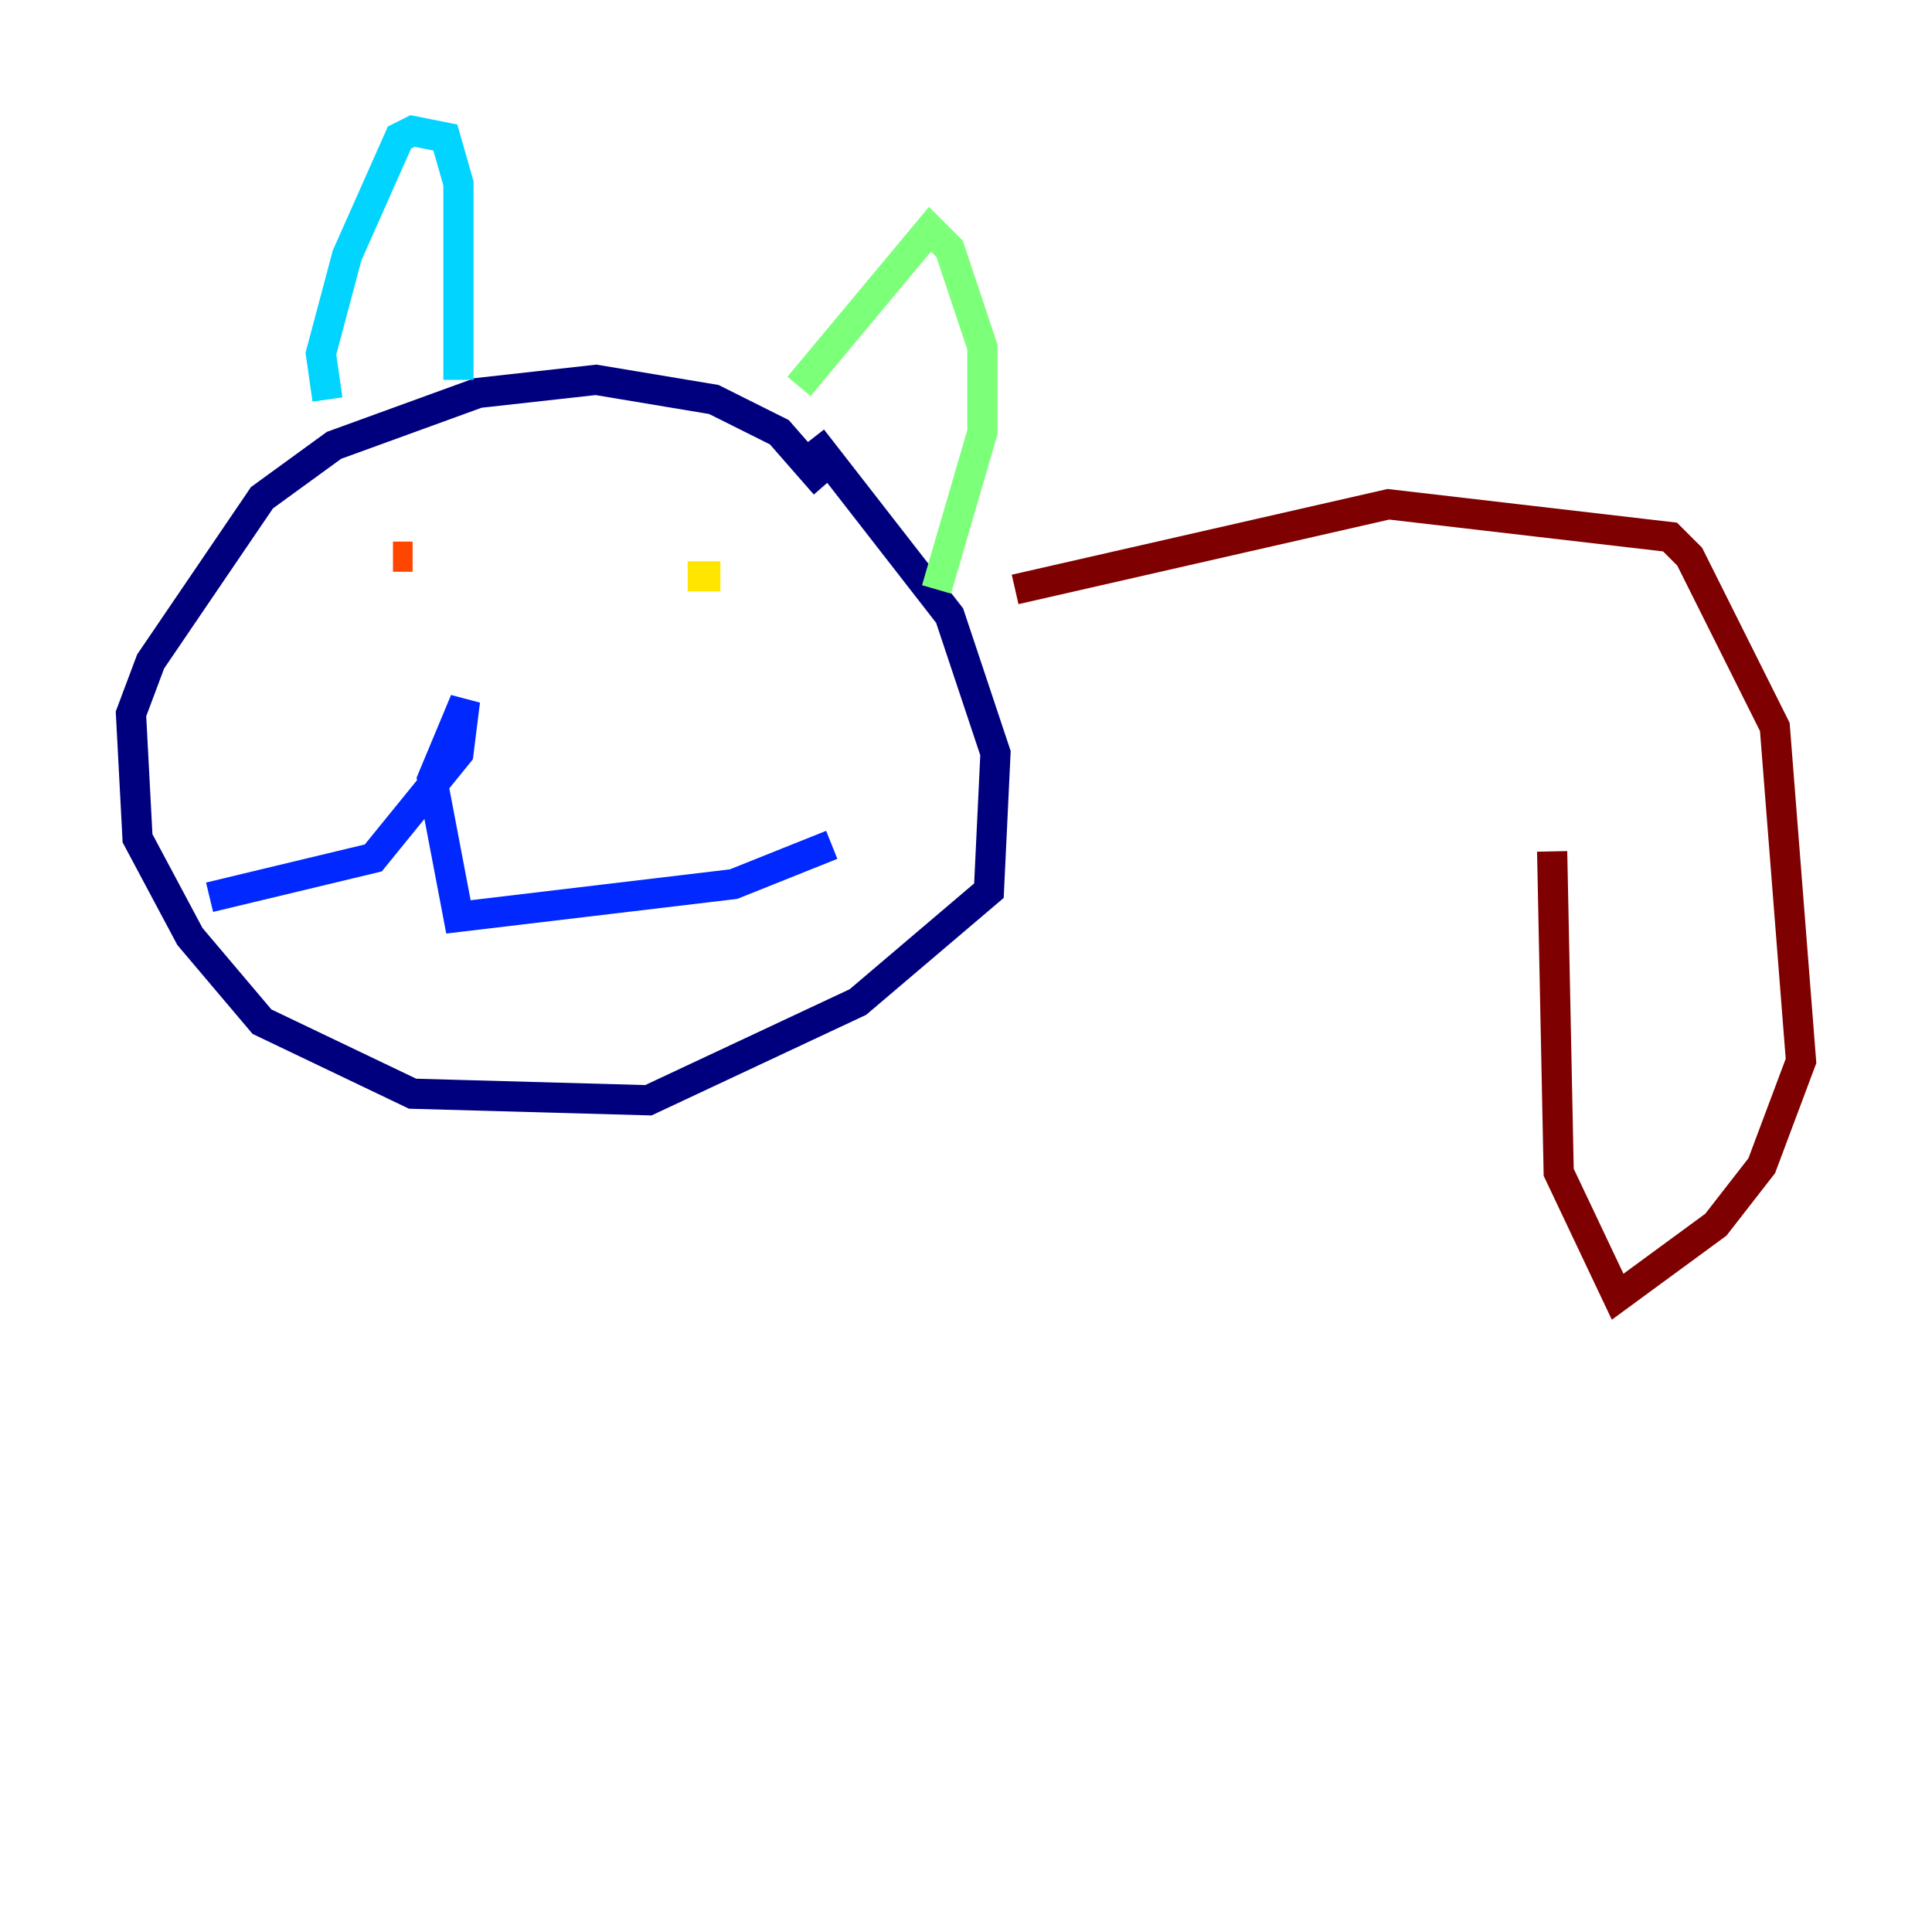 <?xml version="1.0" encoding="utf-8" ?>
<svg baseProfile="tiny" height="128" version="1.2" viewBox="0,0,128,128" width="128" xmlns="http://www.w3.org/2000/svg" xmlns:ev="http://www.w3.org/2001/xml-events" xmlns:xlink="http://www.w3.org/1999/xlink"><defs /><polyline fill="none" points="54.671,32.108 51.634,28.637 47.295,26.468 39.485,25.166 31.675,26.034 22.129,29.505 17.356,32.976 9.98,43.824 8.678,47.295 9.112,55.539 12.583,62.047 17.356,67.688 27.336,72.461 42.956,72.895 56.841,66.386 65.519,59.01 65.953,49.898 62.915,40.786 53.803,29.071" stroke="#00007f" stroke-width="2" /><polyline fill="none" points="55.105,55.973 48.597,58.576 30.373,60.746 28.637,51.634 30.807,46.427 30.373,49.898 24.732,56.841 13.885,59.444" stroke="#0028ff" stroke-width="2" /><polyline fill="none" points="21.695,26.468 21.261,23.43 22.997,16.922 26.468,9.112 27.336,8.678 29.505,9.112 30.373,12.149 30.373,25.166" stroke="#00d4ff" stroke-width="2" /><polyline fill="none" points="52.936,25.6 61.614,15.186 62.915,16.488 65.085,22.997 65.085,28.637 62.047,39.051" stroke="#7cff79" stroke-width="2" /><polyline fill="none" points="47.729,38.183 45.559,38.183" stroke="#ffe500" stroke-width="2" /><polyline fill="none" points="26.034,36.881 27.336,36.881" stroke="#ff4600" stroke-width="2" /><polyline fill="none" points="67.254,39.051 91.986,33.41 110.644,35.58 111.946,36.881 117.586,48.163 119.322,70.291 116.719,77.234 113.681,81.139 107.173,85.912 103.268,77.668 102.834,56.407" stroke="#7f0000" stroke-width="2" /></svg>